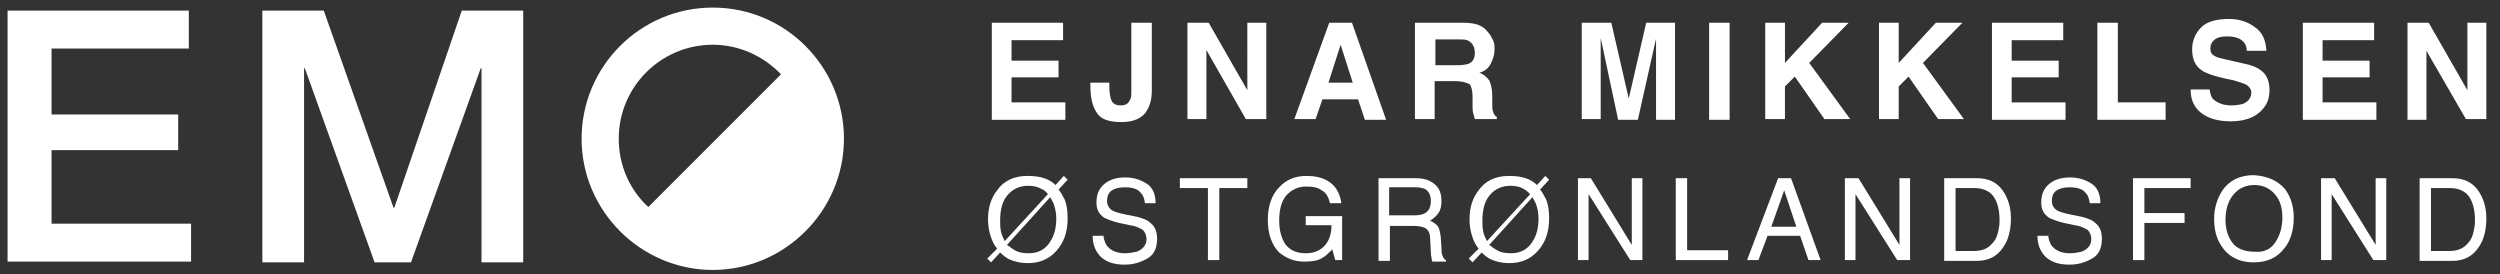 <?xml version="1.0" encoding="UTF-8"?>
<!-- Generator: Adobe Illustrator 27.5.0, SVG Export Plug-In . SVG Version: 6.00 Build 0)  -->
<svg xmlns="http://www.w3.org/2000/svg" xmlns:xlink="http://www.w3.org/1999/xlink" version="1.1" id="Layer_1" x="0px" y="0px" viewBox="0 0 329.7 36.2" style="enable-background:new 0 0 329.7 36.2;" xml:space="preserve">
<rect x="0" y="0" width="329.7" height="36.2" fill="#333333" stroke="none"/>
<style type="text/css">
	.st0{fill:#FFFFFF;}
</style>
<g>
	<path class="st0" d="M139.6,10.2h-6.2v3.3h7.1v2.3h-9.7V3h9.4v2.3h-6.8v2.7h6.2V10.2z"></path>
	<path class="st0" d="M149.2,11.9V3h2.7v8.9c0,1.1-0.2,1.9-0.6,2.6c-0.6,1.1-1.8,1.6-3.4,1.6c-1.7,0-2.8-0.4-3.3-1.3   c-0.6-0.9-0.8-2.1-0.8-3.6v-0.3h2.5v0.3c0,1,0.1,1.7,0.3,2.1c0.2,0.4,0.6,0.6,1.2,0.6c0.6,0,1-0.2,1.2-0.7   C149.2,13,149.2,12.5,149.2,11.9z"></path>
	<path class="st0" d="M167,15.7h-2.7l-5.2-9.1v9.1h-2.5V3h2.8l5.1,8.9V3h2.5V15.7z"></path>
	<path class="st0" d="M179.1,13.1h-4.7l-0.9,2.6h-2.8L175.3,3h3l4.5,12.8H180L179.1,13.1z M178.4,10.9l-1.6-5l-1.6,5H178.4z"></path>
	<path class="st0" d="M192,10.7h-2.8v5h-2.6V3h6.3c0.9,0,1.6,0.1,2.1,0.3c0.5,0.2,0.9,0.5,1.2,0.9c0.3,0.3,0.5,0.7,0.7,1.1   c0.2,0.4,0.2,0.8,0.2,1.3c0,0.6-0.2,1.2-0.5,1.8c-0.3,0.6-0.8,1-1.5,1.2c0.6,0.2,1,0.6,1.3,1c0.2,0.4,0.4,1.1,0.4,2v0.9   c0,0.6,0,1,0.1,1.2c0.1,0.3,0.2,0.6,0.5,0.7v0.3h-2.9c-0.1-0.3-0.1-0.5-0.2-0.7c-0.1-0.4-0.1-0.7-0.1-1.1l0-1.2   c0-0.8-0.2-1.4-0.4-1.6C193.4,10.9,192.8,10.7,192,10.7z M193.7,8.4c0.5-0.2,0.8-0.7,0.8-1.4c0-0.8-0.3-1.3-0.8-1.6   c-0.3-0.2-0.7-0.2-1.3-0.2h-3.1v3.4h3C192.9,8.6,193.4,8.5,193.7,8.4z"></path>
	<path class="st0" d="M211.1,15.7h-2.5V3h3.9l2.3,10l2.3-10h3.8v12.8h-2.5V7.1c0-0.2,0-0.6,0-1c0-0.4,0-0.8,0-1l-2.4,10.7h-2.6   L211.1,5c0,0.2,0,0.6,0,1c0,0.4,0,0.8,0,1V15.7z"></path>
	<path class="st0" d="M225.4,3h2.7v12.8h-2.7V3z"></path>
	<path class="st0" d="M244,15.7h-3.4l-3.9-5.6l-1.3,1.3v4.3h-2.6V3h2.6v5.3l4.9-5.3h3.5l-5.2,5.3L244,15.7z"></path>
	<path class="st0" d="M259,15.7h-3.4l-3.9-5.6l-1.3,1.3v4.3h-2.6V3h2.6v5.3l4.9-5.3h3.5l-5.2,5.3L259,15.7z"></path>
	<path class="st0" d="M271.5,10.2h-6.2v3.3h7.1v2.3h-9.7V3h9.4v2.3h-6.8v2.7h6.2V10.2z"></path>
	<path class="st0" d="M276.6,3h2.7v10.5h6.3v2.3h-9V3z"></path>
	<path class="st0" d="M294.3,13.9c0.6,0,1.1-0.1,1.5-0.2c0.7-0.3,1.1-0.8,1.1-1.5c0-0.4-0.2-0.7-0.6-1c-0.4-0.2-1-0.4-1.7-0.6   l-1.4-0.3c-1.3-0.3-2.2-0.6-2.8-1c-0.9-0.6-1.3-1.5-1.3-2.8c0-1.1,0.4-2.1,1.2-2.9c0.8-0.8,2.1-1.1,3.7-1.1c1.3,0,2.5,0.4,3.4,1.1   c1,0.7,1.4,1.7,1.5,3.1h-2.6c0-0.8-0.4-1.3-1-1.6c-0.4-0.2-0.9-0.3-1.6-0.3c-0.7,0-1.2,0.1-1.6,0.4c-0.4,0.3-0.6,0.7-0.6,1.2   c0,0.5,0.2,0.8,0.6,1c0.3,0.2,0.8,0.3,1.7,0.5l2.2,0.5c1,0.2,1.7,0.5,2.2,0.9c0.8,0.6,1.1,1.5,1.1,2.6c0,1.2-0.4,2.1-1.3,2.9   c-0.9,0.8-2.2,1.2-3.8,1.2c-1.7,0-3-0.4-3.9-1.1c-1-0.8-1.4-1.8-1.4-3.1h2.5c0.1,0.6,0.2,1,0.5,1.3   C292.5,13.6,293.2,13.9,294.3,13.9z"></path>
	<path class="st0" d="M312.5,10.2h-6.2v3.3h7.1v2.3h-9.7V3h9.4v2.3h-6.8v2.7h6.2V10.2z"></path>
	<path class="st0" d="M327.9,15.7h-2.7L320,6.7v9.1h-2.5V3h2.8l5.1,8.9V3h2.5V15.7z"></path>
</g>
<g>
	<path class="st0" d="M130.7,34.6l-0.5-0.5l1.3-1.3c-0.4-0.5-0.7-1.1-0.9-1.8c-0.2-0.7-0.3-1.3-0.3-2.1c0-1.5,0.4-2.8,1.2-3.8   c0.9-1.3,2.3-1.9,4-1.9c0.9,0,1.6,0.1,2.2,0.3c0.6,0.2,1.1,0.5,1.5,0.9l1.1-1.2l0.5,0.5l-1.2,1.3c0.3,0.3,0.5,0.8,0.8,1.3   c0.3,0.7,0.4,1.6,0.4,2.5c0,1.8-0.5,3.2-1.5,4.3c-1,1.1-2.2,1.6-3.8,1.6c-0.9,0-1.7-0.2-2.4-0.5c-0.4-0.2-0.8-0.5-1.2-0.9   L130.7,34.6z M137.3,24.9c-0.5-0.3-1.1-0.4-1.7-0.4c-1.1,0-2,0.4-2.7,1.2c-0.7,0.8-1,1.9-1,3.4c0,0.5,0,0.9,0.1,1.4   c0.1,0.5,0.3,0.9,0.5,1.3l5.7-6.2C137.9,25.2,137.6,25,137.3,24.9z M134,33.1c0.4,0.2,1,0.3,1.7,0.3c1.3,0,2.3-0.6,2.9-1.7   c0.5-0.8,0.7-1.8,0.7-2.9c0-0.6-0.1-1.2-0.3-1.8c-0.1-0.3-0.3-0.6-0.5-1l-5.7,6.3C133.3,32.6,133.6,32.9,134,33.1z"></path>
	<path class="st0" d="M145.5,30.8c0,0.6,0.2,1.1,0.4,1.5c0.5,0.7,1.3,1.1,2.5,1.1c0.5,0,1-0.1,1.5-0.2c0.8-0.3,1.3-0.9,1.3-1.6   c0-0.6-0.2-1-0.5-1.3c-0.4-0.2-0.9-0.5-1.7-0.6l-1.4-0.3c-0.9-0.2-1.6-0.5-2-0.7c-0.7-0.5-1-1.1-1-2c0-1,0.3-1.8,1-2.4   c0.7-0.6,1.6-0.9,2.8-0.9c1.1,0,2,0.3,2.8,0.8c0.8,0.5,1.2,1.4,1.2,2.6h-1.4c-0.1-0.6-0.2-1-0.5-1.3c-0.4-0.6-1.2-0.8-2.2-0.8   c-0.8,0-1.4,0.2-1.8,0.5c-0.4,0.4-0.5,0.8-0.5,1.3c0,0.5,0.2,0.9,0.6,1.2c0.3,0.2,0.9,0.4,1.9,0.6l1.5,0.3c0.7,0.2,1.3,0.4,1.6,0.7   c0.7,0.5,1,1.2,1,2.2c0,1.2-0.4,2.1-1.3,2.6s-1.8,0.8-3,0.8c-1.3,0-2.3-0.3-3.1-1c-0.7-0.7-1.1-1.6-1.1-2.8H145.5z"></path>
	<path class="st0" d="M164.5,23.5v1.3h-3.7v9.5h-1.5v-9.5h-3.7v-1.3H164.5z"></path>
	<path class="st0" d="M175,23.8c1.1,0.6,1.7,1.6,1.9,3h-1.5c-0.2-0.8-0.5-1.4-1.1-1.7c-0.5-0.4-1.2-0.5-2.1-0.5   c-1,0-1.8,0.4-2.5,1.1c-0.7,0.8-1,1.9-1,3.4c0,1.3,0.3,2.3,0.8,3.1c0.6,0.8,1.5,1.2,2.7,1.2c1,0,1.8-0.3,2.4-0.9   c0.6-0.6,1-1.5,1-2.8h-3.4v-1.2h4.8v5.8h-0.9l-0.4-1.4c-0.5,0.5-0.9,0.9-1.3,1.1c-0.6,0.4-1.4,0.5-2.4,0.5c-1.3,0-2.3-0.4-3.3-1.2   c-1-1-1.5-2.5-1.5-4.3c0-1.8,0.5-3.3,1.5-4.3c0.9-1,2.1-1.5,3.6-1.5C173.4,23.2,174.3,23.4,175,23.8z"></path>
	<path class="st0" d="M181.7,23.5h4.9c0.8,0,1.5,0.1,2,0.4c1,0.5,1.5,1.3,1.5,2.6c0,0.6-0.1,1.2-0.4,1.6c-0.3,0.4-0.6,0.7-1.1,1   c0.4,0.2,0.7,0.4,1,0.7c0.2,0.3,0.3,0.7,0.4,1.4l0.1,1.5c0,0.4,0,0.7,0.1,0.9c0.1,0.3,0.2,0.6,0.5,0.7v0.2h-1.8   c0-0.1-0.1-0.2-0.1-0.4c0-0.1-0.1-0.4-0.1-0.9l-0.1-1.8c0-0.7-0.3-1.2-0.8-1.4c-0.3-0.1-0.7-0.2-1.3-0.2h-3.2v4.6h-1.5V23.5z    M186.5,28.4c0.7,0,1.2-0.1,1.6-0.4c0.4-0.3,0.6-0.8,0.6-1.5c0-0.8-0.3-1.3-0.8-1.6c-0.3-0.1-0.7-0.2-1.2-0.2h-3.5v3.7H186.5z"></path>
	<path class="st0" d="M194.2,34.6l-0.5-0.5l1.3-1.3c-0.4-0.5-0.7-1.1-0.9-1.8c-0.2-0.7-0.3-1.3-0.3-2.1c0-1.5,0.4-2.8,1.2-3.8   c0.9-1.3,2.3-1.9,4-1.9c0.9,0,1.6,0.1,2.2,0.3c0.6,0.2,1.1,0.5,1.5,0.9l1.1-1.2l0.5,0.5l-1.2,1.3c0.3,0.3,0.5,0.8,0.8,1.3   c0.3,0.7,0.4,1.6,0.4,2.5c0,1.8-0.5,3.2-1.5,4.3c-1,1.1-2.2,1.6-3.8,1.6c-0.9,0-1.7-0.2-2.4-0.5c-0.4-0.2-0.8-0.5-1.2-0.9   L194.2,34.6z M200.9,24.9c-0.5-0.3-1.1-0.4-1.7-0.4c-1.1,0-2,0.4-2.7,1.2c-0.7,0.8-1,1.9-1,3.4c0,0.5,0,0.9,0.1,1.4   s0.3,0.9,0.5,1.3l5.7-6.2C201.4,25.2,201.1,25,200.9,24.9z M197.6,33.1c0.4,0.2,1,0.3,1.7,0.3c1.3,0,2.3-0.6,2.9-1.7   c0.5-0.8,0.7-1.8,0.7-2.9c0-0.6-0.1-1.2-0.3-1.8c-0.1-0.3-0.3-0.6-0.5-1l-5.7,6.3C196.8,32.6,197.2,32.9,197.6,33.1z"></path>
	<path class="st0" d="M208.1,23.5h1.7l5.4,8.8v-8.8h1.4v10.8H215l-5.5-8.7v8.7h-1.4V23.5z"></path>
	<path class="st0" d="M221,23.5h1.5V33h5.4v1.3H221V23.5z"></path>
	<path class="st0" d="M234.5,23.5h1.7l3.9,10.8h-1.6l-1.1-3.2h-4.3l-1.2,3.2h-1.5L234.5,23.5z M236.9,29.9l-1.6-4.8l-1.7,4.8H236.9z   "></path>
	<path class="st0" d="M243.4,23.5h1.7l5.4,8.8v-8.8h1.4v10.8h-1.7l-5.5-8.7v8.7h-1.4V23.5z"></path>
	<path class="st0" d="M256.4,23.5h4.3c1.5,0,2.6,0.5,3.4,1.6c0.7,1,1.1,2.2,1.1,3.7c0,1.2-0.2,2.2-0.6,3.1c-0.8,1.6-2,2.5-3.9,2.5   h-4.3V23.5z M260.4,33.1c0.5,0,0.9-0.1,1.2-0.2c0.6-0.2,1-0.6,1.4-1.1c0.3-0.4,0.5-1,0.6-1.7c0.1-0.4,0.1-0.8,0.1-1.1   c0-1.3-0.3-2.4-0.8-3.1c-0.5-0.7-1.4-1.1-2.5-1.1h-2.5v8.3H260.4z"></path>
	<path class="st0" d="M270.1,30.8c0,0.6,0.2,1.1,0.4,1.5c0.5,0.7,1.3,1.1,2.5,1.1c0.5,0,1-0.1,1.5-0.2c0.8-0.3,1.3-0.9,1.3-1.6   c0-0.6-0.2-1-0.5-1.3c-0.4-0.2-0.9-0.5-1.7-0.6l-1.4-0.3c-0.9-0.2-1.6-0.5-2-0.7c-0.7-0.5-1-1.1-1-2c0-1,0.3-1.8,1-2.4   c0.7-0.6,1.6-0.9,2.8-0.9c1.1,0,2,0.3,2.8,0.8c0.8,0.5,1.2,1.4,1.2,2.6h-1.4c-0.1-0.6-0.2-1-0.5-1.3c-0.4-0.6-1.2-0.8-2.2-0.8   c-0.8,0-1.4,0.2-1.8,0.5c-0.4,0.4-0.5,0.8-0.5,1.3c0,0.5,0.2,0.9,0.6,1.2c0.3,0.2,0.9,0.4,1.9,0.6l1.5,0.3c0.7,0.2,1.3,0.4,1.6,0.7   c0.7,0.5,1,1.2,1,2.2c0,1.2-0.4,2.1-1.3,2.6c-0.9,0.5-1.8,0.8-3,0.8c-1.3,0-2.3-0.3-3.1-1c-0.7-0.7-1.1-1.6-1.1-2.8H270.1z"></path>
	<path class="st0" d="M281.4,23.5h7.5v1.3h-6.1v3.3h5.3v1.3h-5.3v4.9h-1.5V23.5z"></path>
	<path class="st0" d="M301.4,25c0.7,1,1.1,2.2,1.1,3.7c0,1.6-0.4,3-1.2,4c-1,1.3-2.3,1.9-4.1,1.9c-1.7,0-3-0.6-3.9-1.7   c-0.9-1.1-1.3-2.4-1.3-4c0-1.5,0.4-2.7,1.1-3.8c0.9-1.3,2.3-2,4.1-2C299,23.2,300.4,23.8,301.4,25z M300.1,31.9   c0.6-0.9,0.9-2,0.9-3.2c0-1.3-0.3-2.3-1-3.1c-0.7-0.8-1.6-1.2-2.7-1.2c-1.1,0-2,0.4-2.7,1.2c-0.7,0.8-1.1,1.9-1.1,3.4   c0,1.2,0.3,2.2,0.9,3c0.6,0.8,1.6,1.2,3,1.2C298.5,33.3,299.5,32.9,300.1,31.9z"></path>
	<path class="st0" d="M306.2,23.5h1.7l5.4,8.8v-8.8h1.4v10.8H313l-5.5-8.7v8.7h-1.4V23.5z"></path>
	<path class="st0" d="M319.1,23.5h4.3c1.5,0,2.6,0.5,3.4,1.6c0.7,1,1.1,2.2,1.1,3.7c0,1.2-0.2,2.2-0.6,3.1c-0.8,1.6-2,2.5-3.9,2.5   h-4.3V23.5z M323.1,33.1c0.5,0,0.9-0.1,1.2-0.2c0.6-0.2,1-0.6,1.4-1.1c0.3-0.4,0.5-1,0.6-1.7c0.1-0.4,0.1-0.8,0.1-1.1   c0-1.3-0.3-2.4-0.8-3.1c-0.5-0.7-1.4-1.1-2.5-1.1h-2.5v8.3H323.1z"></path>
</g>
<g>
	<path class="st0" d="M1,1.4h23.9v5H6.8v8.7h16.7v4.7H6.8v9.7h18.4v5H1V1.4z"></path>
	<path class="st0" d="M34.5,1.4h8.2l9.2,26H52l8.9-26H69v33.2h-5.5V9h-0.1l-9.2,25.6h-4.8L40.2,9h-0.1v25.6h-5.5V1.4z"></path>
</g>
<path class="st0" d="M94,1c-9.6,0-17.3,7.8-17.3,17.3S84.5,35.6,94,35.6s17.3-7.8,17.3-17.3S103.6,1,94,1z M81.6,18.3  c0-6.9,5.6-12.4,12.4-12.4c3.5,0,6.7,1.5,9,3.9L85.5,27.3C83.1,25.1,81.6,21.9,81.6,18.3z"></path>
</svg>

